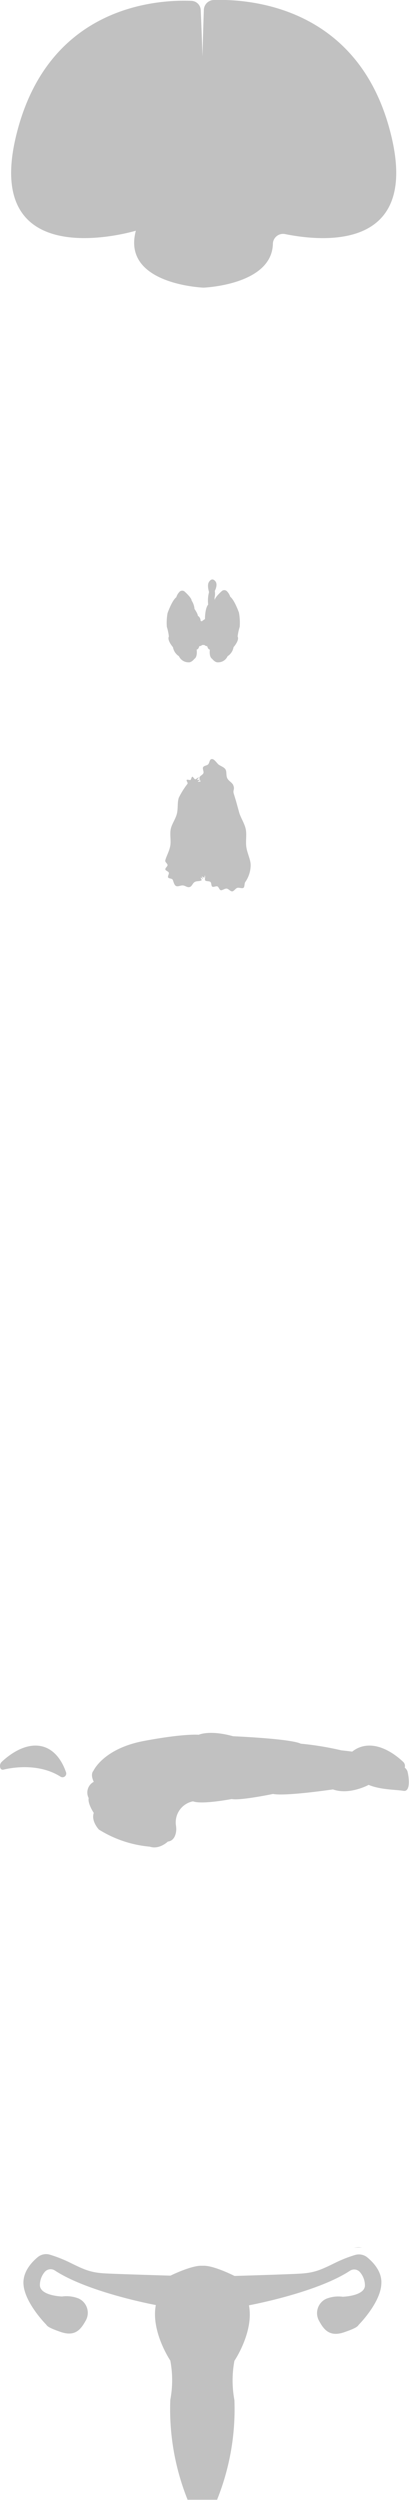 <svg xmlns="http://www.w3.org/2000/svg" viewBox="0 0 80.26 490.35">
    <defs>
        <style>.cls-1{isolation:isolate;}.cls-2,.cls-3,.cls-5{fill:#c1c1c1;}.cls-3{mix-blend-mode:darken;}.cls-4{mix-blend-mode:multiply;}.cls-5{opacity:0.5;}</style>
    </defs>
    <title>Endokrin (2)</title>
    <g class="cls-1">
        <g id="Ebene_2" data-name="Ebene 2">
            <g id="Frau">
                <g id="Endokrin">
                    <g id="Nebenniere">
                        <path id="Nebenniere-2" data-name="Nebenniere" class="cls-2" d="M.68,347.1c1.48-.36,6.85-1.38,11.21,1.39a.73.73,0,0,0,1.07-.86c-.63-1.86-2-4.38-4.61-5.07-3.37-.88-6.67,1.74-8,3a1.12,1.12,0,0,0-.25,1.3h0A.5.5,0,0,0,.68,347.1Z"/>
                        <path id="Nebenniere-3" data-name="Nebenniere" class="cls-3" d="M78.77,347.1c-1.48-.36-6.86-1.38-11.22,1.39a.73.73,0,0,1-1.07-.86c.64-1.86,2-4.38,4.62-5.07,3.37-.88,6.67,1.74,8,3a1.1,1.1,0,0,1,.26,1.3h0A.5.5,0,0,1,78.77,347.1Z"/>
                    </g>
                    <path id="Bauchspeicheldrüse" class="cls-2" d="M37.67,353.36a4.21,4.21,0,0,0-3.13,4.76,6.17,6.17,0,0,1,.05.63c0,.9-.35,2.32-1.65,2.46,0,0-1.67,1.63-3.54,1a22.56,22.56,0,0,1-10-3.36s-1.56-1.65-1-3.26c0,0-1.23-1.82-1-2.91a2.37,2.37,0,0,1,1-3.19s-.75-1.39-.06-2.17c0,0,1.94-4.34,9.88-5.84S39,340.26,39,340.26s2.09-1,6.74.29c0,0,11.25.47,13.28,1.46A59.34,59.34,0,0,1,67,343.32s7.33.7,9.86,2.1c0,0,2.82.78,3.13,2.13s.54,3.95-.82,3.71-4.52-.19-6.83-1.17c0,0-3.78,2.06-7,.89,0,0-9.3,1.38-11.76.89,0,0-6.43,1.34-8.12,1,0,0-5.74,1.1-7.52.47C38,353.34,37.91,353.31,37.67,353.36Z"/>
                    <path id="Schilddrüse" class="cls-2" d="M46.89,120.16s-.87-2.48-1.71-3.11a2.69,2.69,0,0,0-.67-1.1.73.73,0,0,0-1,0c-.52.47-1.36,1.3-1.36,1.74v0a1.26,1.26,0,0,1,0-.67,3.26,3.26,0,0,0,0-1.11c.61-1.21.2-1.78.2-1.78-.74-1.07-1.33,0-1.33,0-.45.59,0,2,0,2a6.65,6.65,0,0,0-.17,2.45c-.65.77-.63,2.85-.63,2.85s-.43.26-.61.44l-.25-.09a1.13,1.13,0,0,0-.54-1c0-.42-.65-1.34-.65-1.34a3.54,3.54,0,0,0-.57-1.65c0-.44-.84-1.27-1.35-1.74a.74.74,0,0,0-1,0,2.74,2.74,0,0,0-.66,1.1c-.85.63-1.71,3.11-1.71,3.11a10.51,10.51,0,0,0-.14,2.69,10.33,10.33,0,0,1,.4,1.89c-.4.75.8,2.1.8,2.1a2.64,2.64,0,0,0,1.17,1.77,2.06,2.06,0,0,0,1.93,1.2c.55.05,1.12-.69,1.12-.69.65-.41.43-1.82.43-1.82.37,0,.52-.66.52-.66a.83.83,0,0,0,.56-.23h.44a.82.82,0,0,0,.55.23s.16.69.52.66c0,0-.21,1.41.44,1.82,0,0,.57.74,1.12.69a2,2,0,0,0,1.92-1.2,2.61,2.61,0,0,0,1.17-1.77s1.21-1.35.8-2.1a10.59,10.59,0,0,1,.41-1.89A11,11,0,0,0,46.89,120.16Z"/>
                    <g id="Gebärmutter" class="cls-4">
                        <path class="cls-5" d="M71.07,440.87a5.33,5.33,0,0,0-.7-.11s-.36,0-.9.11Z"/>
                        <path class="cls-2" d="M72.1,442.79a2.6,2.6,0,0,0-2.43-.49,24.77,24.77,0,0,0-3.84,1.51c-3,1.47-4.15,2-7.16,2.16s-12.65.44-12.65.44-3.93-2-6-2h0l-.28,0h-.29c-2.07,0-6,1.94-6,1.94s-9.63-.28-12.64-.43-4.2-.7-7.17-2.17a26.54,26.54,0,0,0-3.84-1.51,2.59,2.59,0,0,0-2.42.5c-1.19,1-2.86,2.8-2.78,5.15.13,3.64,4.32,7.91,4.32,7.91.38.35.09.6,3,1.6s4-.62,4.92-2.26a3.09,3.09,0,0,0-1.4-4.3,6.41,6.41,0,0,0-3.27-.4s-4.17-.12-4.34-2.13a4,4,0,0,1,.92-2.65,1.52,1.52,0,0,1,2-.33c6.61,4.35,19.83,6.79,19.83,6.79-1,5.19,2.84,10.89,2.84,10.89a20.73,20.73,0,0,1,0,7.7,47.74,47.74,0,0,0,3.39,19.59h5.79A47.59,47.59,0,0,0,46,470.76a21,21,0,0,1,0-7.7s3.86-5.7,2.85-10.89c0,0,13.22-2.43,19.83-6.78a1.49,1.49,0,0,1,2,.33,4,4,0,0,1,.93,2.65c-.17,2-4.35,2.12-4.35,2.12a6.48,6.48,0,0,0-3.27.41,3.1,3.1,0,0,0-1.39,4.3c.89,1.63,2,3.26,4.92,2.26s2.63-1.26,3-1.6c0,0,4.19-4.27,4.31-7.91C75,445.6,73.29,443.78,72.1,442.79Z"/>
                    </g>
                    <path id="Thymus" class="cls-2" d="M45.89,155.73c-.26-.8.25-.84-.13-1.75-.19-.47-.89-.79-1.16-1.33s-.07-1.27-.35-1.74-1.07-.68-1.42-1c-.49-.5-.9-1.18-1.39-1-.32.11-.34.73-.58,1s-.83.25-1,.57.17.83.06,1.16-.7.53-.78.86.34.85.29,1.15c0-.06,0-.27-.07-.33s-.52.05-.54,0,.44-.3.42-.35-.53.05-.55,0,.38-.45.29-.49-.52.39-.68.38-.4-.53-.56-.51-.23.57-.37.64-.64-.16-.74,0,.28.51.16.75a15.93,15.93,0,0,0-1.7,2.72c-.32.95-.12,2.13-.39,3.18s-1,2-1.2,3,.08,2.24-.08,3.21c-.22,1.24-.88,2.25-1,3,0,.27.46.57.46.83s-.48.58-.44.84.61.4.69.65-.27.71-.14.94.7.18.86.39.26,1,.64,1.25.92-.11,1.39-.08.88.47,1.36.31.54-.76,1-1,1-.05,1.36-.36c0,0-.25-.45-.21-.49s.43.3.46.27-.28-.44-.24-.48.44.27.48.23.08-.41.11-.45c.14.25-.09.81.08,1s.75.09,1,.28.13.77.38.93.73-.16,1-.05.37.68.66.75.8-.36,1.16-.32.73.57,1.08.55.65-.58,1-.69.91.18,1.2,0,.16-.81.37-1.14a5.88,5.88,0,0,0,1.06-3.33c0-1.07-.65-2.24-.84-3.48s.11-2.45-.13-3.59-1.05-2.31-1.31-3.34C46.31,157.12,46.42,157.43,45.89,155.73Z"/>
                    <path id="Gehirn" class="cls-2" d="M76.51,25.57C70,1,48.55-.2,42,0a2,2,0,0,0-2,2c-.07,1.89-.17,5.11-.27,9.09C39.61,7,39.47,3.78,39.39,2A1.88,1.88,0,0,0,37.6.17C31.39-.1,10,.8,3.43,25.57-4.32,54.66,26.66,45.25,26.66,45.25,23.82,55.83,39.94,56.42,39.94,56.42l0-.34,0,.34s13.38-.49,13.61-8.57a2,2,0,0,1,2.47-1.92C63.52,47.43,82.81,49.21,76.51,25.57Z"/>
                </g>
            </g>
        </g>
    </g>
</svg>
